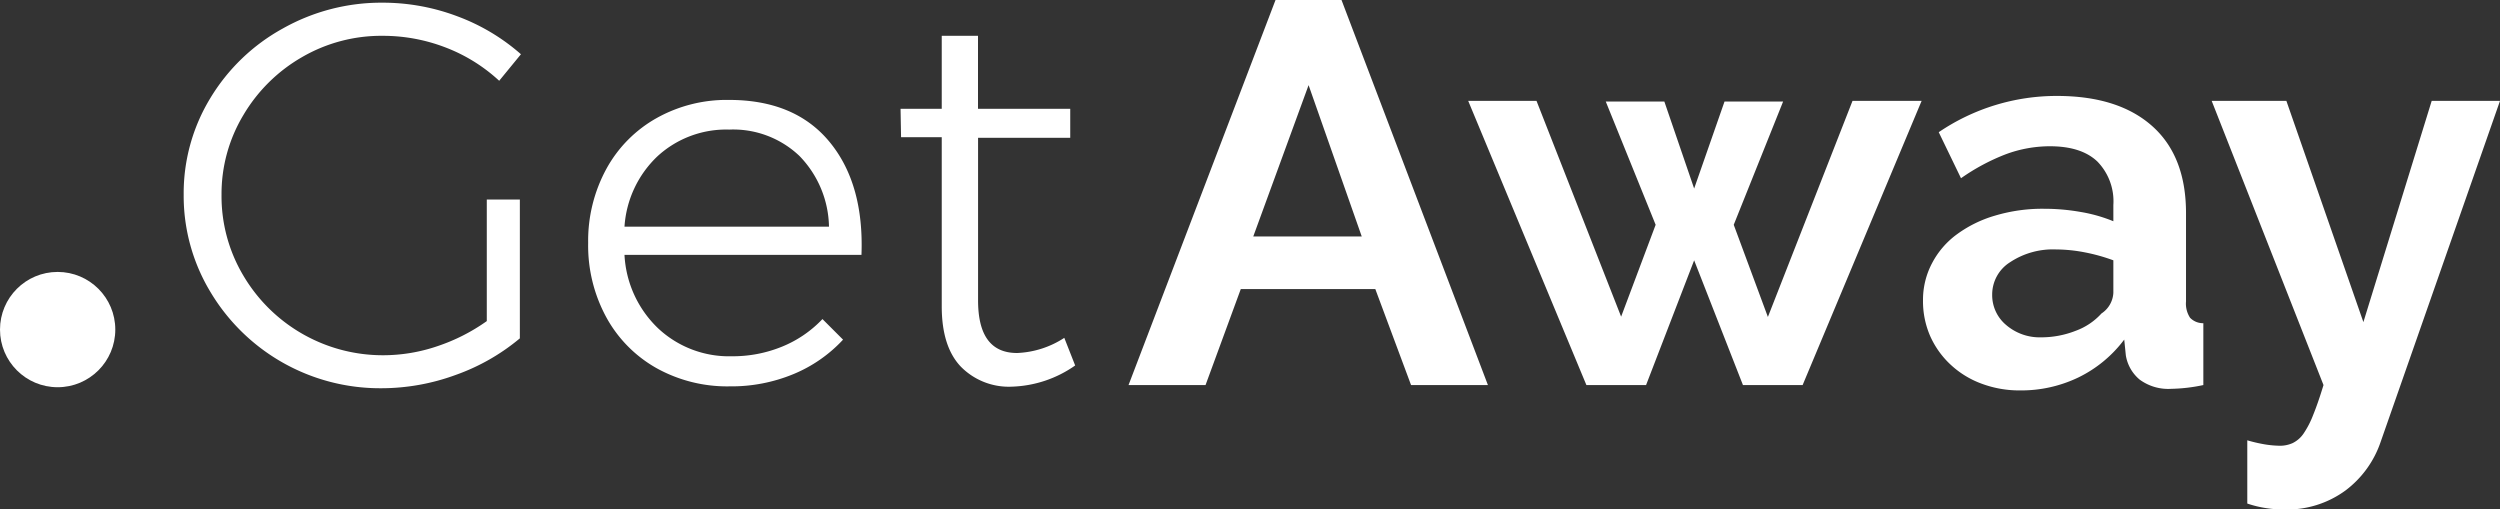 <svg xmlns="http://www.w3.org/2000/svg" viewBox="0 0 344.76 70.22"><rect x="0" y="0" width="344.76" height="70.22" fill="#333333" stroke="none"/><title>Asset 1</title><g id="Layer_2" data-name="Layer 2"><g id="Layer_1-2" data-name="Layer 1"><path d="M67.13,27.52h4.56V46.66a28.77,28.77,0,0,1-8.86,5.05,29.77,29.77,0,0,1-10.28,1.83A27.24,27.24,0,0,1,29,40.23a25.63,25.63,0,0,1-3.67-13.38A25.23,25.23,0,0,1,29,13.54,26.7,26.7,0,0,1,39,3.93,27.66,27.66,0,0,1,52.77.37,29.09,29.09,0,0,1,63.05,2.24a28,28,0,0,1,8.79,5.24l-3,3.66a22.93,22.93,0,0,0-7.41-4.6,24,24,0,0,0-8.67-1.6A21.76,21.76,0,0,0,41.63,7.89a22.26,22.26,0,0,0-8.08,8,21.11,21.11,0,0,0-3,11,21.38,21.38,0,0,0,3,11.1,22.34,22.34,0,0,0,19.29,11,23.24,23.24,0,0,0,7.45-1.24,25.93,25.93,0,0,0,6.84-3.47Z" style="fill:#fff"/><path d="M114.39,19.56q4.78,5.79,4.41,15.59H86.12a15.05,15.05,0,0,0,4.64,10.13,14.3,14.3,0,0,0,10.17,3.85,17.93,17.93,0,0,0,6.95-1.34A15.93,15.93,0,0,0,113.42,44l2.84,2.84a19.44,19.44,0,0,1-6.84,4.75,22.32,22.32,0,0,1-8.79,1.69,20.06,20.06,0,0,1-10.09-2.51,17.89,17.89,0,0,1-6.92-7A20.67,20.67,0,0,1,81.11,33.5a20.73,20.73,0,0,1,2.51-10.21,17.83,17.83,0,0,1,6.92-7,19.76,19.76,0,0,1,9.94-2.51Q109.6,13.76,114.39,19.56Zm-.07,11.7a14.33,14.33,0,0,0-4.08-9.76,13.25,13.25,0,0,0-9.68-3.63,14,14,0,0,0-9.88,3.67,14.68,14.68,0,0,0-4.56,9.72Z" style="fill:#fff"/><path d="M148.27,50.4a16,16,0,0,1-8.68,2.92,9.28,9.28,0,0,1-7.1-2.77q-2.62-2.76-2.62-8.3V18.92h-5.61L124.19,15h5.68V4.94h5V15L147.59,15v4H134.88V41.43q0,7.26,5.39,7.25a12.82,12.82,0,0,0,6.5-2.09Z" style="fill:#fff"/><path d="M175.9,0H185l20.19,53.1H194.59l-4.93-13.24H171.11L166.25,53.1H155.63Zm11.89,32.61-7.33-20.87-7.63,20.87Z" style="fill:#fff"/><path d="M255.47,13.91H265L248.59,53.1h-8.23l-6.73-17.2L227,53.1h-8.23l-16.3-39.19h9.42l11.67,29.76L228.32,31l-6.88-17h8.08l4.11,12,4.19-12h8.08l-6.81,17,4.71,12.71Z" style="fill:#fff"/><path d="M278.58,53.84a14.89,14.89,0,0,1-5.31-.93A12.62,12.62,0,0,1,269,50.29a12.12,12.12,0,0,1-2.81-3.92,12,12,0,0,1-1-4.94,10.79,10.79,0,0,1,1.24-5.12,11.56,11.56,0,0,1,3.44-4,16.83,16.83,0,0,1,5.27-2.58,22.76,22.76,0,0,1,6.73-.94,28.93,28.93,0,0,1,5.12.45,20.9,20.9,0,0,1,4.45,1.27V28.27a7.85,7.85,0,0,0-2.21-6q-2.21-2.1-6.54-2.1a17.49,17.49,0,0,0-6.13,1.12,28.59,28.59,0,0,0-6.13,3.29l-3.07-6.35a28.94,28.94,0,0,1,16.3-5q8.46,0,13.13,4.15c3.11,2.76,4.67,6.77,4.67,12V41.58a3.53,3.53,0,0,0,.56,2.24,2.47,2.47,0,0,0,1.83.75V53.1a22.88,22.88,0,0,1-4.41.52,6.66,6.66,0,0,1-4.37-1.27A5.49,5.49,0,0,1,293.16,49l-.22-2.17a17.4,17.4,0,0,1-6.36,5.24A18.19,18.19,0,0,1,278.58,53.84Zm2.84-7.32a13,13,0,0,0,4.82-.9,8.89,8.89,0,0,0,3.56-2.39,3.62,3.62,0,0,0,1.64-2.85V35.9a25,25,0,0,0-3.89-1.09,21.22,21.22,0,0,0-4-.41,10.69,10.69,0,0,0-6.35,1.76,5.26,5.26,0,0,0-2.47,4.45,5.36,5.36,0,0,0,1.94,4.22A7.08,7.08,0,0,0,281.42,46.52Z" style="fill:#fff"/><path d="M309.91,60.72a20.28,20.28,0,0,0,2.47.57,14,14,0,0,0,2,.18,4.22,4.22,0,0,0,1.79-.37,3.89,3.89,0,0,0,1.5-1.31A12.59,12.59,0,0,0,319,57.21c.45-1.1.92-2.47,1.42-4.11L305,13.91H315.3l10.62,30.51,9.42-30.51h9.42l-16.45,47a14,14,0,0,1-4.86,6.73,13.65,13.65,0,0,1-8.53,2.62,15.68,15.68,0,0,1-2.43-.19,15.09,15.09,0,0,1-2.58-.63Z" style="fill:#fff"/><circle cx="7.95" cy="45.45" r="7.95" style="fill:#fff"/></g></g></svg>